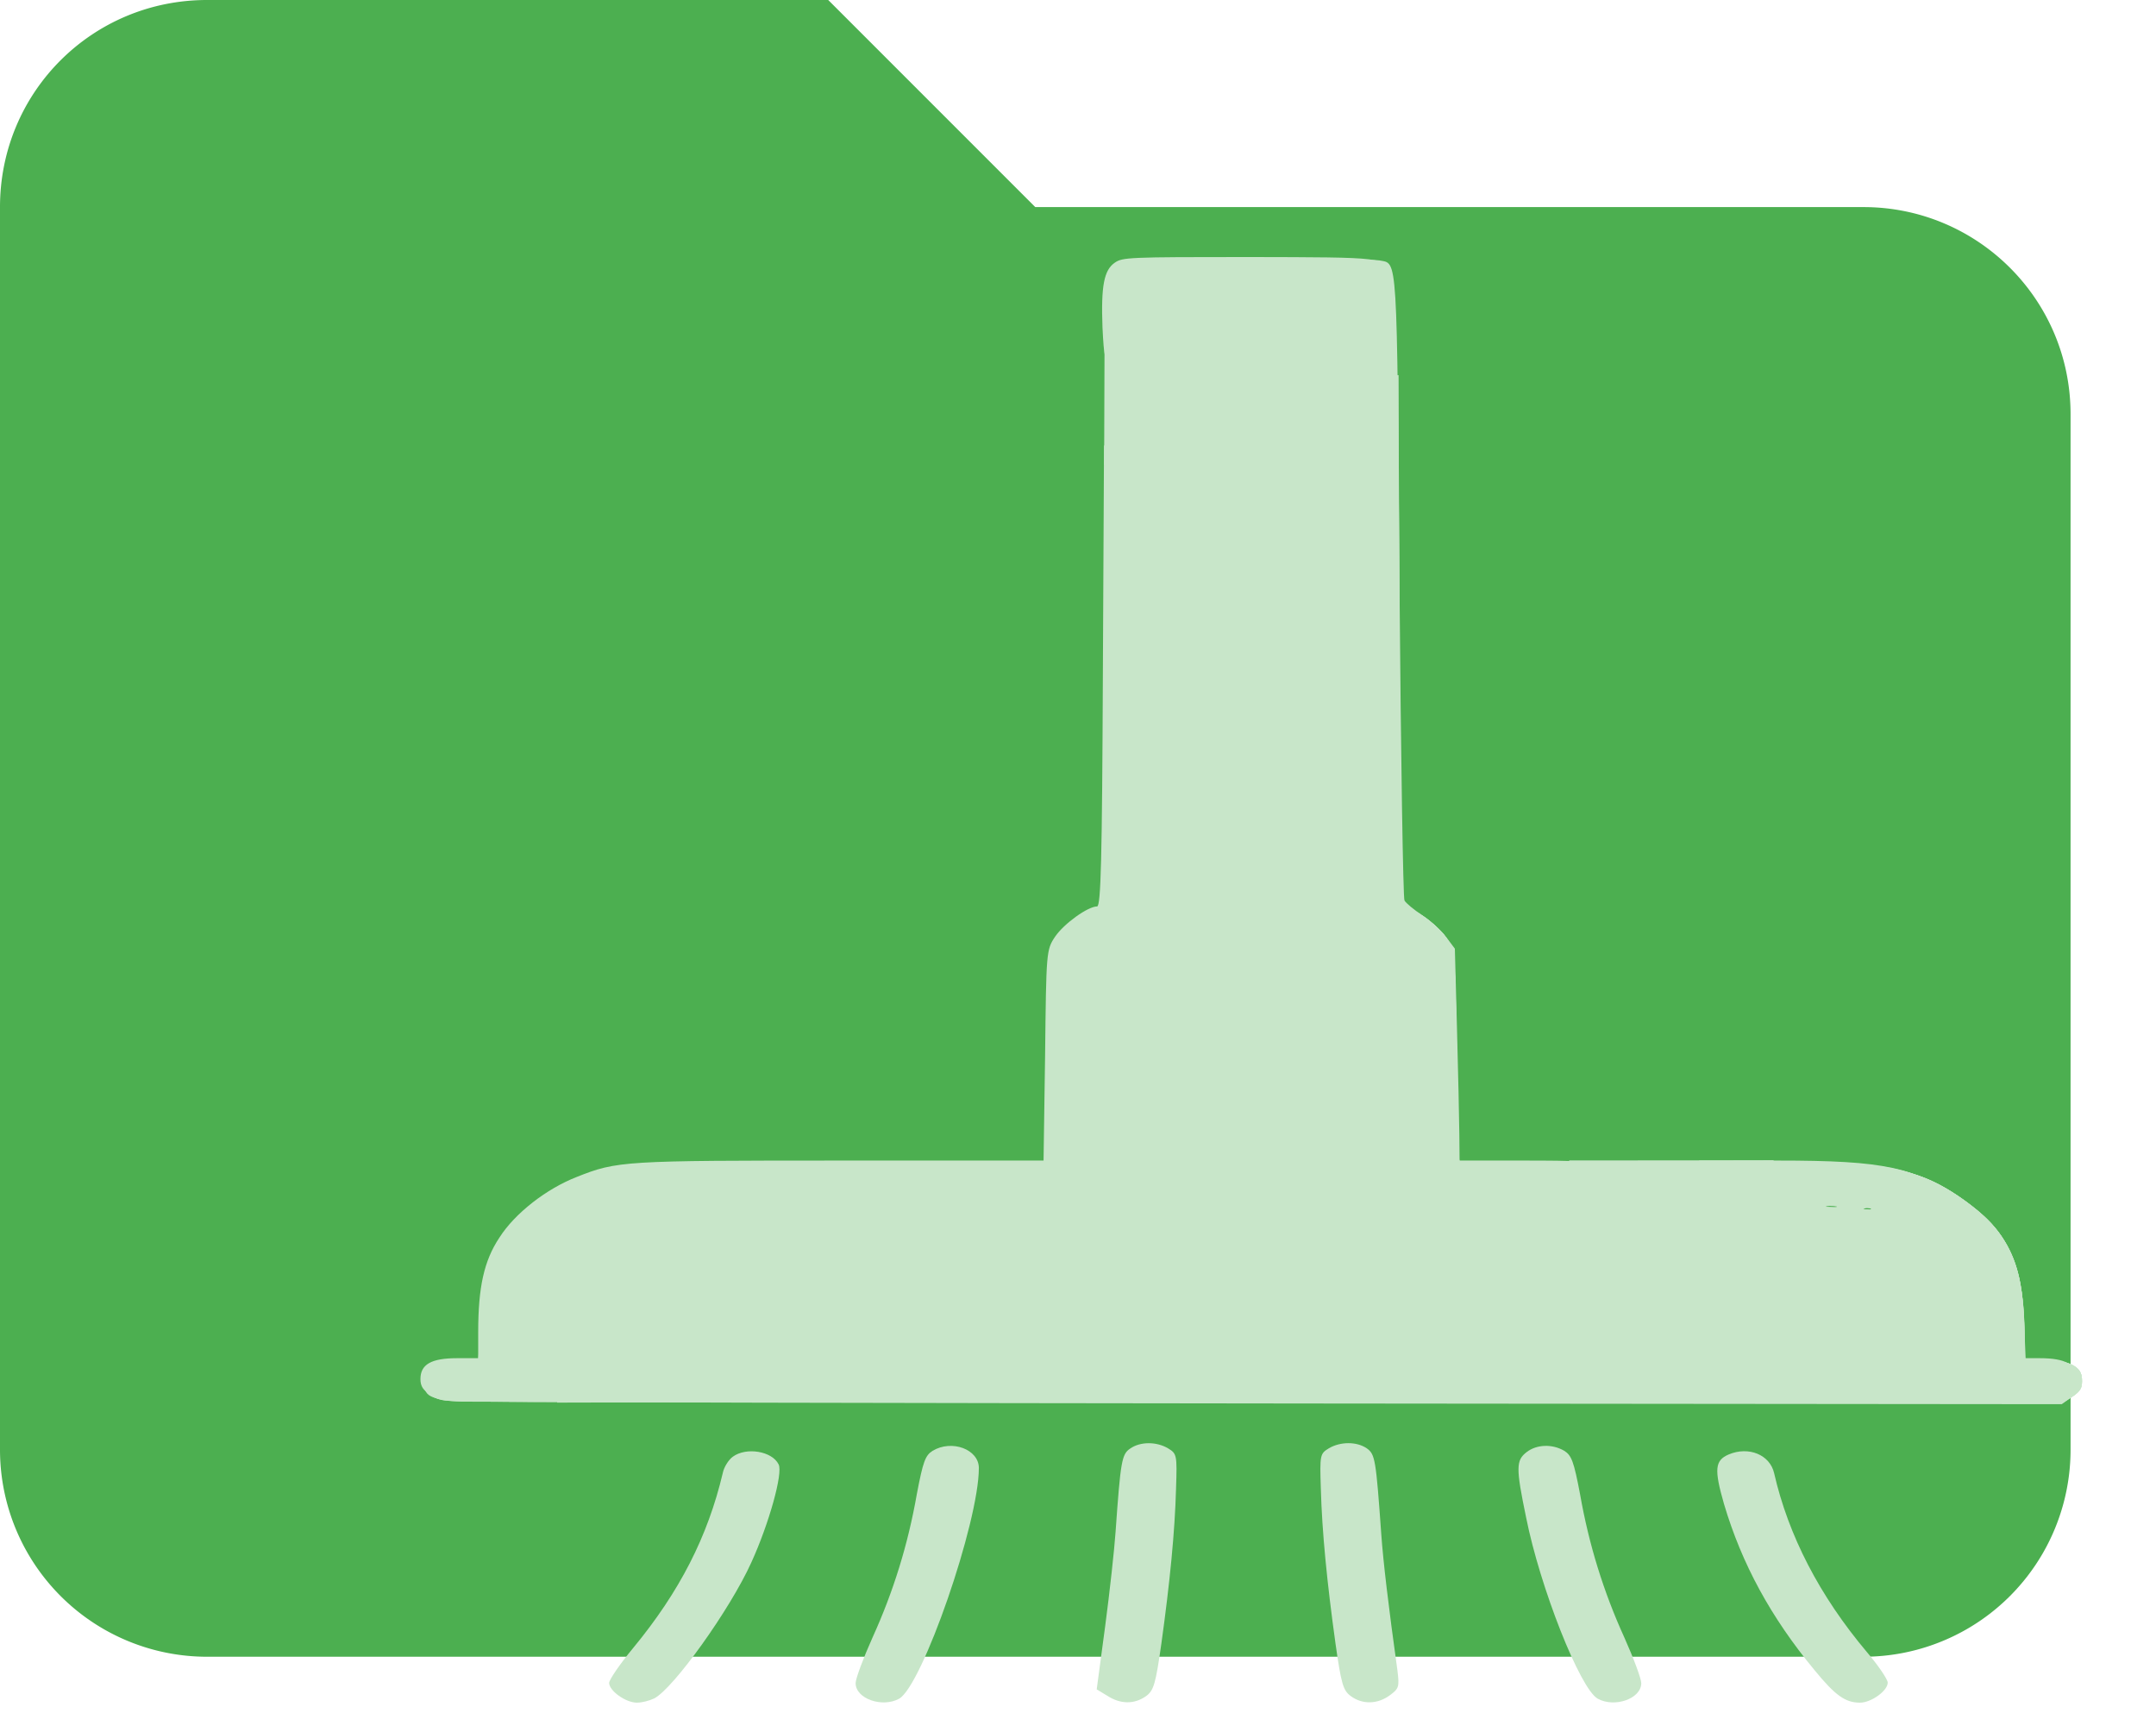 <?xml version="1.0" encoding="UTF-8" standalone="no"?>
<!-- Created with Inkscape (http://www.inkscape.org/) -->

<svg
   width="203.824mm"
   height="163.704mm"
   viewBox="0 0 203.824 163.704"
   version="1.1"
   id="svg1"
   xml:space="preserve"
   sodipodi:docname="folder-intake.svg"
   xmlns:inkscape="http://www.inkscape.org/namespaces/inkscape"
   xmlns:sodipodi="http://sodipodi.sourceforge.net/DTD/sodipodi-0.dtd"
   xmlns="http://www.w3.org/2000/svg"
   xmlns:svg="http://www.w3.org/2000/svg"><sodipodi:namedview
     id="namedview1"
     pagecolor="#505050"
     bordercolor="#eeeeee"
     borderopacity="1"
     inkscape:showpageshadow="0"
     inkscape:pageopacity="0"
     inkscape:pagecheckerboard="0"
     inkscape:deskcolor="#505050"
     inkscape:document-units="mm"><inkscape:page
       x="0"
       y="0"
       width="203.824"
       height="163.704"
       id="page2"
       margin="0"
       bleed="0" /></sodipodi:namedview><defs
     id="defs1" /><g
     id="layer1"
     style="display:inline;fill:#4caf50;fill-opacity:1"
     transform="translate(-7.166,-70.132)"><path
       d="M 175.579,228.173 H 26.399 c -10.94,0 -19.891,-8.951 -19.891,-19.891 V 88.938 c 0,-10.94 8.951,-19.89 19.891,-19.89 h 59.672 l 19.891,19.89 h 69.617 c 10.94,0 19.891,8.951 19.891,19.891 v 0 H 26.399 v 99.453 L 47.285,128.72 H 217.35 l -22.874,84.535 c -1.988,8.951 -9.945,14.918 -18.896,14.918 z"
       id="path1-1"
       style="display:none;fill:#4caf50;fill-opacity:1;stroke-width:9.945" /><path
       d="M 85.465,70.132 H 26.741 c -10.864,0 -19.575,8.711 -19.575,19.575 V 207.155 a 19.575,19.575 0 0 0 19.575,19.575 H 183.338 a 19.575,19.575 0 0 0 19.575,-19.575 v -97.873 c 0,-10.864 -8.809,-19.575 -19.575,-19.575 H 105.039 Z"
       id="path1"
       style="display:inline;fill:#4caf50;fill-opacity:1;stroke-width:9.787" /></g><style
     type="text/css"
     id="style1">
	.st0{fill:#08743B;stroke:#CF2027;stroke-miterlimit:10;}
</style><style
     type="text/css"
     id="style1-6">
	.st0{fill:#08743B;stroke:#CF2027;stroke-miterlimit:10;}
</style><g
     inkscape:groupmode="layer"
     id="layer2"
     inkscape:label="icon"
     style="fill:#c8e6c9;fill-opacity:1"
     transform="matrix(1.517,0,0,1.112,-102.374,-14.23)"><g
       transform="matrix(0.024,0,0,-0.024,83.846,157.525)"
       fill="#000000"
       stroke="none"
       id="g8"
       style="fill:#c8e6c9;fill-opacity:1"><path
         d="m 2213,5100 c -28,-26 -36,-82 -32,-229 4,-108 6,-123 26,-142 29,-29 77,-29 106,-1 19,20 22,35 25,132 l 4,110 h 219 219 V 3905 2840 h -220 -219 l -3,806 -3,806 -24,19 c -30,24 -72,24 -102,0 l -24,-19 -3,-816 c -2,-643 -5,-816 -15,-816 -24,0 -86,-61 -109,-107 -23,-47 -23,-53 -26,-420 l -4,-373 h -522 c -568,0 -585,-1 -690,-58 -79,-42 -161,-129 -201,-215 -40,-82 -55,-176 -55,-334 v -93 h -55 c -67,0 -95,-22 -95,-74 0,-25 7,-40 26,-55 26,-21 35,-21 630,-21 427,0 610,3 628,11 51,23 55,103 7,128 -13,7 -181,11 -500,11 H 720 v 145 c 0,122 3,153 21,200 25,67 94,141 164,175 l 50,25 1241,5 c 1203,5 1243,6 1263,24 27,25 28,79 1,106 -18,18 -33,20 -194,20 h -174 l -4,373 c -3,367 -3,373 -26,420 -24,47 -85,107 -109,107 -10,0 -13,217 -13,1103 0,676 -4,1115 -10,1136 -17,61 -13,60 -371,61 -310,0 -326,-1 -346,-20 z m 697,-2430 c 19,-19 20,-33 20,-385 v -365 h -69 -68 l -6,116 c -4,96 -10,125 -29,163 -83,161 -313,161 -396,0 -19,-38 -25,-67 -29,-163 l -6,-116 h -68 -69 v 365 c 0,352 1,366 20,385 19,19 33,20 350,20 317,0 331,-1 350,-20 z m -300,-520 c 17,-17 20,-33 20,-125 v -105 h -70 -70 v 105 c 0,118 13,145 70,145 17,0 39,-9 50,-20 z"
         id="path1-0"
         style="fill:#c8e6c9;fill-opacity:1" /><path
         d="m 3711,1894 c -26,-33 -27,-65 -2,-95 19,-24 23,-24 238,-29 206,-5 221,-6 268,-30 70,-34 139,-108 164,-175 18,-47 21,-78 21,-200 V 1220 H 3190 c -1197,0 -1210,0 -1230,-20 -30,-30 -27,-83 6,-109 l 27,-21 h 1332 1332 l 27,21 c 19,15 26,30 26,55 0,52 -28,74 -95,74 h -55 v 93 c 0,236 -39,358 -147,465 -121,119 -199,142 -479,142 h -203 z"
         id="path2"
         style="fill:#c8e6c9;fill-opacity:1" /><path
         d="m 2253,900 c -22,-20 -25,-44 -38,-295 -3,-60 -15,-211 -27,-334 l -22,-224 28,-23 c 34,-30 70,-30 100,-1 20,20 25,42 40,187 22,216 35,396 38,548 3,120 2,124 -21,143 -30,24 -72,24 -98,-1 z"
         id="path3"
         style="fill:#c8e6c9;fill-opacity:1" /><path
         d="m 2769,901 c -23,-19 -24,-23 -21,-143 3,-152 16,-332 38,-548 15,-145 20,-167 40,-187 30,-30 69,-29 101,3 24,24 25,30 20,87 -24,235 -37,387 -42,482 -14,268 -16,285 -38,306 -26,24 -68,24 -98,0 z"
         id="path4"
         style="fill:#c8e6c9;fill-opacity:1" /><path
         d="m 1740,892 c -19,-16 -25,-38 -41,-153 -23,-179 -61,-346 -115,-508 -24,-73 -44,-146 -44,-162 0,-55 69,-88 113,-55 60,46 207,624 207,817 0,66 -70,102 -120,61 z"
         id="path5"
         style="fill:#c8e6c9;fill-opacity:1" /><path
         d="m 3282,887 c -27,-29 -28,-54 -1,-231 36,-247 140,-607 186,-642 44,-33 113,0 113,55 0,16 -20,89 -44,162 -54,162 -92,329 -115,508 -16,115 -22,137 -41,153 -31,25 -72,23 -98,-5 z"
         id="path6"
         style="fill:#c8e6c9;fill-opacity:1" /><path
         d="m 1221,871 c -11,-11 -23,-37 -26,-58 C 1156,588 1083,393 962,193 928,137 900,81 900,70 900,42 943,0 972,0 c 13,0 33,7 45,15 50,35 197,315 252,481 46,137 83,318 71,348 -17,47 -84,62 -119,27 z"
         id="path7"
         style="fill:#c8e6c9;fill-opacity:1" /><path
         d="m 3807,879 c -36,-21 -38,-53 -12,-176 46,-211 121,-400 235,-588 54,-90 80,-115 118,-115 29,0 72,42 72,71 0,11 -24,60 -54,108 -123,199 -204,413 -241,634 -11,65 -66,96 -118,66 z"
         id="path8"
         style="fill:#c8e6c9;fill-opacity:1" /></g><path
       style="fill:#c8e6c9;fill-opacity:1;stroke-width:1.533"
       d="m 517.873,386.797 0.413,-34.118 31.631,-0.414 31.631,-0.414 0.933,3.481 c 0.513,1.914 0.942,17.454 0.954,34.532 l 0.021,31.051 h -5.932 -5.932 L 570.858,409.506 c -0.817,-12.726 -3.255,-17.749 -10.871,-22.393 -9.524,-5.807 -22.756,-2.215 -27.805,7.549 -1.294,2.502 -2.807,9.433 -3.361,15.402 l -1.009,10.852 h -5.176 -5.176 z"
       id="path9"
       transform="scale(0.265)" /><path
       style="fill:#c8e6c9;fill-opacity:1;stroke-width:0.265"
       d="m 139.868,51.145 0.025,-8.951 -3.575,0.025 -0.025,10.092 z"
       id="path10" /><path
       style="fill:#c8e6c9;fill-opacity:1;stroke-width:0.265"
       d="m 165.279,111.435 c 12.802,0 12.784,-0.018 12.784,-0.018 l -4.518,3.299 -8.947,0.036 z"
       id="path11" /><path
       style="fill:#c8e6c9;fill-opacity:1;stroke-width:0.265"
       d="m 123.779,128.432 8.495,-0.051 -0.52,3.398 -9.737,-0.076 z"
       id="path12" /><path
       style="fill:#c8e6c9;fill-opacity:1;stroke-width:1.084"
       d="m 529.505,250.737 c -0.235,-47.857 -0.244,-91.282 -0.021,-96.5 l 0.405,-9.487 h 19.406 19.406 v 96.5 96.5 h -19.384 -19.384 z"
       id="path13"
       transform="scale(0.265)" /><path
       style="fill:#c8e6c9;fill-opacity:1;stroke-width:1.084"
       d="m 421.897,484.482 -40.002,-0.383 0.566,-13.966 c 0.515,-12.692 0.845,-14.478 3.624,-19.583 1.682,-3.09 4.79,-6.978 6.908,-8.642 8.548,-6.714 -1.384,-6.219 138.842,-6.922 70.667,-0.354 136.567,-0.277 146.445,0.172 16.782,0.763 18.285,1.008 22.938,3.735 6.517,3.819 11.725,10.53 13.508,17.406 0.789,3.042 1.435,10.547 1.435,16.679 v 11.149 h -93.07 c -51.189,0 -108.397,0.166 -127.131,0.369 -18.733,0.203 -52.061,0.197 -74.062,-0.013 z"
       id="path14"
       transform="scale(0.265)" /><path
       style="fill:#c8e6c9;fill-opacity:1;stroke-width:0.542"
       d="m 542.951,414.326 c 0.006,-12.536 1.189,-15.586 6.046,-15.586 2.115,0 2.942,0.299 4.378,1.581 l 1.77,1.581 0.18,9.533 0.18,9.533 h -6.279 -6.279 z"
       id="path15"
       transform="scale(0.265)" /><path
       style="fill:#c8e6c9;fill-opacity:1;stroke-width:0.008"
       d="m 532.448,157.524 v -0.233 h 8.992 8.992 v 0.233 0.233 h -8.992 -8.992 z"
       id="path16"
       transform="matrix(0.265,0,0,0.265,0.574,-3.443)" /><path
       style="fill:#c8e6c9;fill-opacity:1;stroke-width:0.034"
       d="m 527.208,349.516 c -4.4e-4,-0.601 -0.023,-6.551 -0.05,-13.223 -0.027,-6.672 -0.05,-12.858 -0.05,-13.748 l -7.9e-4,-1.618 h 0.254 0.254 l 5.7e-4,1.11 c 3.1e-4,0.61 0.03,6.942 0.067,14.07 0.037,7.128 0.067,13.307 0.067,13.731 l 5.6e-4,0.771 h -0.271 -0.271 z"
       id="path17"
       transform="matrix(0.265,0,0,0.265,0.574,-3.443)" /><path
       style="fill:#c8e6c9;fill-opacity:1;stroke-width:0.034"
       d="m 527.095,318.14 c -0.012,-1.533 -0.029,-5.692 -0.038,-9.242 -0.009,-3.55 -0.026,-7.595 -0.038,-8.988 l -0.021,-2.533 h 0.237 0.237 l 0.02,0.72 c 0.011,0.396 0.035,4.799 0.055,9.784 0.019,4.985 0.044,9.96 0.056,11.054 l 0.021,1.991 h -0.254 -0.254 z"
       id="path18"
       transform="matrix(0.265,0,0,0.265,0.574,-3.443)" /><path
       style="fill:#c8e6c9;fill-opacity:1;stroke-width:0.012"
       d="m 527.492,298.128 c 0,-0.096 -0.004,-0.304 -0.008,-0.463 l -0.008,-0.289 h -0.23 -0.23 l -0.007,-0.632 c -0.004,-0.348 -0.01,-1.794 -0.013,-3.214 -0.003,-1.42 -0.009,-2.871 -0.013,-3.225 l -0.007,-0.644 h 0.24 0.24 l 0.007,0.267 c 0.009,0.348 0.045,8.362 0.037,8.369 -0.003,0.003 -0.006,-0.072 -0.006,-0.168 z"
       id="path19"
       transform="matrix(0.265,0,0,0.265,0.574,-3.443)" /><path
       style="fill:#c8e6c9;fill-opacity:1;stroke-width:0.034"
       d="m 526.971,287.187 c -4.4e-4,-1.356 -0.023,-7.931 -0.05,-14.612 -0.027,-6.681 -0.05,-12.387 -0.05,-12.681 l -8.1e-4,-0.534 h 0.22 0.22 l 5.6e-4,0.771 c 3e-4,0.424 0.031,6.618 0.067,13.765 0.037,7.147 0.067,13.616 0.067,14.375 l 5.3e-4,1.381 h -0.237 -0.237 z"
       id="path20"
       transform="matrix(0.265,0,0,0.265,0.574,-3.443)" /><path
       style="fill:#c8e6c9;fill-opacity:1;stroke-width:0.068"
       d="m 526.892,259.297 c -0.015,-0.049 -0.07,-12.432 -0.122,-27.518 -0.072,-21.14 -0.112,-27.447 -0.175,-27.51 -0.063,-0.062 -0.081,-2.472 -0.081,-10.436 v -10.355 l 0.322,-1e-5 0.322,-1e-5 -0.023,6.624 c -0.012,3.643 0.018,20.256 0.068,36.916 0.05,16.66 0.09,30.749 0.09,31.308 v 1.016 l -0.187,0.021 c -0.111,0.013 -0.198,-0.015 -0.215,-0.068 z"
       id="path21"
       transform="matrix(0.265,0,0,0.265,0.574,-3.443)" /><path
       style="fill:#c8e6c9;fill-opacity:1;stroke-width:0.034"
       d="m 526.55,178.947 c 0.018,-4.036 0.027,-4.601 0.086,-5.328 0.147,-1.835 0.16,-2.145 0.54,-12.91 0.057,-1.603 0.111,-3.025 0.122,-3.16 l 0.019,-0.246 h 2.555 2.555 v 0.22 0.22 h -2.352 -2.352 l -0.021,0.313 c -0.05,0.756 -0.397,9.249 -0.427,10.445 -0.043,1.753 -0.101,8.723 -0.101,12.19 l -2.1e-4,2.77 h -0.323 -0.323 z"
       id="path22"
       transform="matrix(0.265,0,0,0.265,0.574,-3.443)" /><path
       style="fill:#c8e6c9;fill-opacity:1;stroke-width:0.034"
       d="m 566.548,339.241 v -11.368 h 0.254 0.254 v 11.368 11.368 h -0.254 -0.254 z"
       id="path23"
       transform="matrix(0.265,0,0,0.265,0.574,-3.443)" /><path
       style="fill:#c8e6c9;fill-opacity:1;stroke-width:0.177"
       d="m 383.517,504.432 v -6.753 l 36.549,0.089 c 27.343,0.067 37.662,0.149 40.968,0.327 5.527,0.298 34.239,0.267 40.835,-0.043 3.238,-0.153 32.188,-0.228 108.336,-0.283 l 103.916,-0.074 -0.084,-11.878 c -0.052,-7.305 -0.161,-12.457 -0.284,-13.381 -0.835,-6.289 -3.597,-11.429 -8.883,-16.529 -3.205,-3.092 -7.068,-5.577 -10.413,-6.698 -2.644,-0.886 -6.681,-1.165 -22.087,-1.524 -10.004,-0.233 -15.627,-0.48 -17.219,-0.754 -1.715,-0.296 -30.308,-0.292 -40.499,0.005 -10.557,0.308 -42.317,0.526 -121.534,0.832 -37.384,0.145 -73.354,0.295 -79.933,0.334 l -11.962,0.071 -2.975,1.537 c -1.637,0.845 -3.731,2.042 -4.655,2.66 -3.349,2.24 -6.583,5.468 -8.937,8.919 l -1.139,1.67 v -10.022 -10.022 l 1.282,-0.943 c 2.491,-1.833 6.484,-4.004 9.502,-5.165 3.011,-1.159 7.152,-1.827 13.7,-2.211 4.729,-0.277 32.485,-0.502 63.4,-0.513 l 27.337,-0.01 0.105,-2.873 c 0.058,-1.58 0.189,-12.856 0.291,-25.058 0.269,-32.016 0.445,-37.845 1.236,-40.94 1.112,-4.348 6.282,-10.701 10.127,-12.445 1.002,-0.454 1.153,-0.588 1.248,-1.099 0.419,-2.263 0.721,-14.674 0.922,-37.838 l 0.116,-13.391 h 26.849 26.849 v 13.783 c 0,12.179 0.031,13.771 0.265,13.681 0.233,-0.089 0.265,-1.785 0.265,-13.783 v -13.681 h 7.221 7.221 l 0.116,2.149 c 0.064,1.182 0.117,7.367 0.118,13.744 0.005,17.985 0.367,33.876 0.812,35.652 0.076,0.304 0.295,0.474 0.778,0.604 2.45,0.66 7.372,5.771 9.369,9.731 0.847,1.678 1.353,3.369 1.586,5.295 0.333,2.754 0.528,10.708 0.705,28.815 0.096,9.869 0.228,22.368 0.293,27.777 l 0.118,9.834 20.701,0.113 c 11.385,0.062 30.565,0.093 42.621,0.069 15.91,-0.032 22.866,0.016 25.367,0.175 15.538,0.988 21.854,3.505 30.773,12.263 3.886,3.816 6.498,7.325 8.45,11.35 3.925,8.093 5.312,16.894 5.321,33.746 l 0.003,5.966 3.403,10e-4 c 5.048,0.002 6.882,0.413 8.471,1.9 1.222,1.143 1.618,2.269 1.632,4.64 0.009,1.578 -0.051,1.994 -0.402,2.776 -0.432,0.964 -1.502,2.084 -3.236,3.387 l -1.003,0.754 -130.254,-0.11 c -71.639,-0.06 -134.311,-0.114 -139.269,-0.118 -4.959,-0.005 -25.98,0.048 -46.713,0.117 l -37.698,0.125 z m 169.867,-78.356 c -0.009,-4.4 -0.083,-8.397 -0.165,-8.883 -0.085,-0.501 -0.107,2.924 -0.052,7.911 l 0.097,8.795 h -6.229 -6.229 l 0.094,-7.027 c 0.1,-7.467 0.226,-9.02 0.914,-11.27 0.534,-1.748 1.257,-2.761 2.354,-3.302 0.719,-0.354 1.101,-0.411 2.778,-0.411 2.272,0 2.589,0.117 4.41,1.629 1.247,1.035 1.348,0.814 0.156,-0.338 -1.08,-1.043 -2.527,-1.612 -4.318,-1.7 -3.121,-0.152 -4.865,0.95 -5.674,3.586 -0.582,1.896 -0.697,3.512 -0.793,11.186 l -0.099,7.822 h 6.385 6.385 z m 21.727,7.867 -5.6,-0.049 -0.099,-0.926 c -0.054,-0.509 -0.262,-3.551 -0.461,-6.759 -0.611,-9.842 -1.266,-13.762 -2.926,-17.516 -1.645,-3.72 -5.527,-7.405 -10.064,-9.555 -5.466,-2.589 -12.245,-2.395 -17.832,0.512 -1.483,0.771 -3.899,2.474 -4.345,3.061 -0.142,0.187 -0.023,0.131 0.265,-0.125 2.18,-1.939 5.601,-3.572 9.073,-4.331 1.87,-0.409 5.799,-0.411 7.858,-0.004 6.183,1.223 11.246,5.082 14.069,10.722 1.873,3.741 2.186,5.774 2.759,17.944 0.156,3.306 0.322,6.269 0.37,6.585 l 0.086,0.575 6.223,-0.042 6.223,-0.042 z m -61.531,-40.659 c -0.025,-7.462 -0.046,-1.357 -0.046,13.568 0,14.924 0.021,21.03 0.046,13.568 0.025,-7.462 0.025,-19.673 0,-27.135 z m 1.766,37.572 c -0.035,-0.611 -0.063,-0.157 -0.064,1.01 -3.5e-4,1.167 0.028,1.667 0.063,1.112 0.035,-0.555 0.035,-1.51 6.3e-4,-2.121 z m 10.713,1.584 c 0.062,-0.802 0.104,-1.975 0.092,-2.607 -0.018,-0.996 -0.052,-0.866 -0.251,0.972 -0.282,2.6 -0.299,3.094 -0.106,3.094 0.083,0 0.202,-0.656 0.264,-1.458 z m 0.24,-5.127 c -0.042,-0.219 -0.077,-0.04 -0.077,0.398 0,0.438 0.035,0.617 0.077,0.398 0.042,-0.219 0.042,-0.577 0,-0.795 z m -10.778,-8.574 c -0.036,-0.462 -0.066,-0.084 -0.066,0.84 0,0.924 0.03,1.302 0.066,0.84 0.036,-0.462 0.036,-1.218 0,-1.679 z m -0.002,-3.09 c -0.039,-0.318 -0.072,-0.1 -0.073,0.483 -9.9e-4,0.583 0.031,0.843 0.071,0.578 0.04,-0.266 0.041,-0.743 0.002,-1.061 z m 0.18,-13.703 c -0.032,-0.851 -0.059,-0.155 -0.059,1.547 0,1.701 0.026,2.398 0.059,1.547 0.032,-0.851 0.032,-2.243 0,-3.094 z m 0.177,-14.593 c -0.033,-0.797 -0.059,-0.097 -0.059,1.555 2e-4,1.653 0.027,2.305 0.059,1.45 0.033,-0.856 0.032,-2.208 -3.7e-4,-3.005 z m 0.177,-14.575 c -0.032,-0.851 -0.059,-0.155 -0.059,1.547 0,1.701 0.026,2.398 0.059,1.547 0.032,-0.851 0.032,-2.243 0,-3.094 z m -2.303,0.179 c -0.041,-0.269 -0.075,-0.091 -0.076,0.395 -10e-4,0.486 0.032,0.706 0.074,0.489 0.042,-0.217 0.043,-0.615 0.002,-0.884 z m 0.167,-2.742 c -0.049,-0.122 -0.089,-0.022 -0.089,0.221 0,0.243 0.04,0.343 0.089,0.221 0.049,-0.122 0.049,-0.32 0,-0.442 z m 34.178,-4.906 c 29.606,-0.372 31.656,-0.447 24.042,-0.874 -4.202,-0.236 -45.608,-0.243 -50.071,-0.008 -3.293,0.173 -4.509,0.339 -5.525,0.755 -0.456,0.186 -0.058,0.231 2.828,0.319 3.501,0.107 6.619,0.086 28.726,-0.192 z"
       id="path24"
       transform="matrix(0.265,0,0,0.265,0.574,-3.443)" /><path
       style="fill:#c8e6c9;fill-opacity:1;stroke-width:0.125"
       d="m 396.188,443.465 v -7.362 l 1.219,-0.269 c 2.864,-0.632 6.288,-1.026 11.031,-1.269 5.709,-0.292 15.908,-0.382 52.264,-0.462 l 38.077,-0.083 0.081,-5.573 c 0.045,-3.065 0.138,-11.423 0.206,-18.573 0.356,-37.056 0.447,-40.546 1.137,-44 0.269,-1.347 0.957,-3.099 1.767,-4.5 2.017,-3.49 6.617,-8.087 8.81,-8.803 0.291,-0.095 0.611,-0.263 0.71,-0.372 0.379,-0.418 0.637,-4.278 0.781,-11.66 l 0.083,-4.227 h 34.714 34.714 l 0.078,0.391 c 0.043,0.215 0.078,1.326 0.078,2.469 3.2e-4,4.929 0.379,12.308 0.661,12.862 0.096,0.189 0.427,0.409 0.9,0.599 1.139,0.457 2.352,1.347 3.96,2.906 3.894,3.774 6.065,7.41 6.657,11.154 0.46,2.908 0.638,8.728 0.819,26.745 0.301,30.122 0.415,40.565 0.443,40.6 0.017,0.02 14.915,0.072 33.107,0.114 l 33.077,0.077 v 6.613 6.613 l -0.969,-0.069 c -0.533,-0.038 -1.616,-0.1 -2.406,-0.139 -0.791,-0.039 -2.141,-0.165 -3,-0.282 -1.398,-0.189 -3.242,-0.212 -17.5,-0.213 -10.161,-10e-4 -17.727,0.055 -20.875,0.155 -7.118,0.227 -20.342,0.383 -44.562,0.527 -20.645,0.123 -33.796,0.182 -126.735,0.568 l -44.235,0.184 -2.547,1.32 -2.547,1.32 z m 157.25,-14.309 c -3.1e-4,-5.931 -0.139,-11.733 -0.263,-11.031 -0.049,0.275 -0.039,3.622 0.021,7.438 0.06,3.816 0.111,7.261 0.114,7.656 l 0.004,0.719 h -6.248 -6.248 l -0.034,-4.719 -0.034,-4.719 -0.03,4.781 -0.03,4.781 h 6.375 6.375 z m 20.407,4.813 c -2.423,-0.019 -4.406,-0.063 -4.406,-0.099 0,-0.646 -0.934,-13.74 -1.07,-14.995 -1.034,-9.565 -3.395,-14.037 -9.555,-18.098 -5.434,-3.583 -11.601,-4.388 -17.812,-2.328 -2.116,0.702 -4.995,2.303 -6.38,3.549 -0.339,0.305 -0.23,0.25 0.346,-0.176 3.887,-2.87 8.903,-4.293 13.69,-3.884 2.014,0.172 3.098,0.392 4.919,0.996 5.083,1.687 9.163,5.275 11.596,10.198 1.167,2.362 1.722,4.521 2.075,8.076 0.148,1.491 0.941,15.484 0.941,16.609 0,0.238 0.115,0.243 5.031,0.214 l 5.031,-0.03 z m -47.781,-2.166 c 0.137,-2.234 0.146,-2.553 0.068,-2.475 -0.066,0.066 -0.442,3.702 -0.442,4.277 0,0.261 0.041,0.342 0.128,0.254 0.07,-0.07 0.181,-0.996 0.247,-2.056 z m 0.211,-4.139 c -0.04,-0.1 -0.07,-0.07 -0.075,0.075 -0.005,0.132 0.024,0.206 0.066,0.164 0.042,-0.042 0.046,-0.149 0.01,-0.24 z m 14.794,-7.789 c 0.264,-3.412 0.891,-5.517 2.007,-6.738 0.89,-0.974 1.558,-1.228 3.412,-1.299 2.367,-0.091 3.089,0.149 4.826,1.6 0.5,0.417 0.94,0.727 0.978,0.689 0.038,-0.038 -0.236,-0.381 -0.61,-0.761 -1.282,-1.303 -3.314,-2.016 -5.368,-1.884 -3.002,0.193 -4.383,1.485 -5.047,4.718 -0.265,1.293 -0.455,3.662 -0.429,5.363 0.012,0.791 0.038,1.128 0.058,0.75 0.02,-0.378 0.097,-1.475 0.172,-2.438 z m -25.541,-3.967 c -0.03,-0.155 -0.056,-0.058 -0.057,0.217 -10e-4,0.275 0.023,0.402 0.054,0.283 0.031,-0.12 0.032,-0.345 0.003,-0.5 z m -1.873,-9.499 c -0.028,-0.225 -0.051,-0.071 -0.052,0.342 -7e-4,0.412 0.022,0.596 0.051,0.408 0.029,-0.188 0.029,-0.525 10e-4,-0.75 z m 2.376,-32.937 c -0.027,-0.259 -0.05,-0.078 -0.05,0.403 -5.6e-4,0.481 0.022,0.693 0.049,0.472 0.028,-0.222 0.028,-0.616 10e-4,-0.875 z m -2.253,-0.314 c -0.03,-0.155 -0.056,-0.058 -0.057,0.217 -10e-4,0.275 0.023,0.402 0.054,0.283 0.031,-0.12 0.032,-0.345 0.003,-0.5 z m 0.122,-2.744 c -0.04,-0.1 -0.07,-0.07 -0.075,0.075 -0.005,0.132 0.024,0.206 0.066,0.164 0.042,-0.042 0.046,-0.149 0.01,-0.24 z m 32.415,-5.1 c 4.709,-0.066 12.894,-0.178 18.188,-0.248 5.294,-0.07 10.019,-0.166 10.5,-0.213 l 0.875,-0.085 -0.625,-0.097 c -1.888,-0.294 -8.056,-0.375 -28.312,-0.373 -20.657,0.002 -25.801,0.075 -28.215,0.397 -1.252,0.167 -2.352,0.477 -2.207,0.621 0.061,0.061 0.589,0.135 1.173,0.164 1.512,0.075 18.517,-0.023 28.624,-0.165 z"
       id="path26"
       transform="matrix(0.265,0,0,0.265,0.574,-3.443)" /><path
       style="fill:#c8e6c9;fill-opacity:1;stroke-width:0.125"
       d="m 396.188,443.441 c 0,-4.058 0.043,-7.378 0.095,-7.378 0.052,0 0.713,-0.138 1.469,-0.306 2.528,-0.563 5.856,-0.947 10.312,-1.189 5.051,-0.274 16.521,-0.385 52.806,-0.508 20.827,-0.071 37.879,-0.142 37.892,-0.157 0.028,-0.032 0.246,-19.463 0.429,-38.215 0.182,-18.655 0.362,-25.403 0.758,-28.438 0.496,-3.799 2.335,-7.192 5.909,-10.902 1.69,-1.755 3.151,-2.913 4.537,-3.599 0.629,-0.311 1.178,-0.654 1.22,-0.763 0.253,-0.66 0.523,-5.465 0.653,-11.642 l 0.085,-4.031 h 34.717 c 31.542,0 34.724,0.018 34.793,0.198 0.042,0.109 0.076,1.135 0.077,2.281 0.003,4.785 0.397,12.581 0.665,13.144 0.096,0.201 0.503,0.487 1.158,0.812 1.309,0.65 2.191,1.318 3.785,2.867 3.807,3.698 5.945,7.292 6.576,11.056 0.52,3.102 0.627,7.585 0.939,39.329 0.143,14.575 0.289,26.842 0.325,27.261 l 0.066,0.761 17.711,0.083 c 9.741,0.046 24.616,0.083 33.055,0.083 l 15.344,5e-5 v 6.625 6.625 l -0.281,-0.001 c -0.956,-0.004 -4.678,-0.28 -6.156,-0.456 -1.551,-0.185 -3.538,-0.208 -17.5,-0.204 -8.662,0.003 -17.859,0.068 -20.438,0.145 -11.337,0.339 -34.84,0.52 -107.375,0.827 -23.891,0.101 -58.062,0.247 -75.938,0.323 l -32.5,0.138 -2.594,1.304 -2.594,1.304 z m 144.593,-12.722 c -0.023,-0.602 -0.042,-0.109 -0.042,1.094 0,1.203 0.019,1.695 0.042,1.094 0.023,-0.602 0.023,-1.586 0,-2.188 z m 12.55,-8.531 -0.104,-3.938 -0.02,3.886 c -0.011,2.137 0.022,5.681 0.074,7.875 L 553.375,434 l 0.03,-3.938 c 0.017,-2.166 -0.017,-5.709 -0.074,-7.875 z m 15.981,10.844 c -4.1e-4,-1.144 -0.687,-11.263 -0.939,-13.844 -0.599,-6.129 -1.845,-10.249 -4.01,-13.256 -1.784,-2.478 -4.713,-4.885 -7.863,-6.462 -2.072,-1.037 -2.893,-1.284 -4.226,-1.272 l -1.149,0.011 0.875,0.227 c 3.102,0.804 5.902,2.256 8.299,4.303 2.154,1.839 4.104,4.51 5.291,7.247 1.007,2.322 1.463,4.559 1.783,8.743 0.18,2.349 0.814,13.88 0.814,14.797 0,0.404 0.01,0.411 0.562,0.411 h 0.562 z m -43.315,-1.103 0.054,-1.678 -0.174,1.438 c -0.218,1.807 -0.231,2.216 -0.062,2.047 0.07,-0.07 0.152,-0.883 0.182,-1.806 z m 0.151,-2.334 c -0.031,-0.12 -0.057,-0.022 -0.057,0.219 0,0.241 0.026,0.339 0.057,0.219 0.032,-0.12 0.032,-0.317 0,-0.438 z m 15.159,-12.016 c 0.214,-1.261 0.598,-2.585 0.955,-3.289 0.451,-0.89 1.319,-1.772 2.086,-2.119 0.595,-0.269 0.821,-0.295 2.589,-0.295 1.855,0 1.967,0.015 2.625,0.339 0.378,0.186 1.104,0.679 1.613,1.095 0.997,0.815 1.324,0.905 0.628,0.173 -1.372,-1.444 -3.84,-2.236 -6.019,-1.933 -3.516,0.489 -4.679,2.584 -4.899,8.825 l -0.062,1.75 0.172,-1.86 c 0.095,-1.023 0.235,-2.232 0.312,-2.688 z m -4.192,-17.253 c -0.054,-0.055 -1.803,1.08 -1.803,1.171 0,0.031 0.417,-0.209 0.926,-0.532 0.509,-0.323 0.904,-0.611 0.876,-0.638 z m 12.788,-2.337 c -0.042,-0.042 -0.149,-0.046 -0.24,-0.01 -0.1,0.04 -0.07,0.07 0.075,0.075 0.132,0.005 0.206,-0.024 0.164,-0.066 z m -4.125,-0.125 c -0.042,-0.042 -0.149,-0.046 -0.24,-0.01 -0.1,0.04 -0.07,0.07 0.075,0.075 0.132,0.005 0.206,-0.024 0.164,-0.066 z m 2.817,-0.006 c -0.085,-0.034 -0.253,-0.036 -0.375,-0.005 -0.122,0.032 -0.052,0.06 0.154,0.062 0.206,0.003 0.306,-0.023 0.221,-0.058 z m -0.568,-0.509 c -0.259,-0.027 -0.653,-0.027 -0.875,10e-4 -0.222,0.028 -0.01,0.05 0.472,0.049 0.481,-5.5e-4 0.663,-0.023 0.403,-0.05 z M 544.625,365.308 c 21.84,-0.273 28.322,-0.372 29.688,-0.455 1.359,-0.082 1.4,-0.092 0.75,-0.185 -1.768,-0.252 -9.758,-0.352 -28.125,-0.352 -23.525,9.9e-4 -27.635,0.097 -29.735,0.695 -1.648,0.469 -0.337,0.529 10.235,0.463 4.159,-0.026 11.894,-0.101 17.188,-0.167 z"
       id="path27"
       transform="matrix(0.265,0,0,0.265,0.574,-3.443)" /><path
       style="fill:#c8e6c9;fill-opacity:1;stroke-width:0.125"
       d="m 396.188,443.458 v -7.375 l 0.844,-0.187 c 3.747,-0.832 7.403,-1.216 13.906,-1.461 4.72,-0.177 29.341,-0.363 48.875,-0.368 8.903,-0.002 21.29,-0.042 27.527,-0.087 l 11.339,-0.083 0.063,-0.511 c 0.035,-0.281 0.122,-6.417 0.193,-13.636 0.323,-32.58 0.387,-37.938 0.505,-42.812 0.228,-9.398 0.479,-11.355 1.826,-14.241 1.042,-2.231 3.028,-4.877 5.312,-7.075 1.504,-1.447 2.477,-2.187 3.799,-2.891 0.585,-0.311 1.115,-0.662 1.178,-0.779 0.281,-0.526 0.552,-5.075 0.708,-11.921 l 0.085,-3.719 34.763,0.032 34.763,0.032 0.027,1.438 c 0.064,3.386 0.302,9.953 0.421,11.625 0.19,2.674 0.167,2.62 1.396,3.257 1.5,0.776 2.58,1.637 4.41,3.514 2.019,2.071 3.441,3.954 4.41,5.84 0.886,1.726 1.301,2.92 1.569,4.521 0.584,3.485 0.681,7.94 1.078,49.994 0.071,7.528 0.162,14.536 0.202,15.573 l 0.072,1.886 19.957,0.083 c 10.976,0.046 25.849,0.083 33.05,0.083 l 13.094,4e-5 v 6.625 6.625 l -0.594,-10e-4 c -0.867,-0.002 -3.949,-0.228 -5.996,-0.44 -1.465,-0.152 -4.53,-0.184 -17.438,-0.182 -8.613,8.3e-4 -17.629,0.056 -20.035,0.122 -14.33,0.396 -37.891,0.549 -166.188,1.077 l -49.938,0.206 -2.5,1.264 c -1.375,0.695 -2.542,1.283 -2.594,1.307 -0.052,0.024 -0.094,-3.276 -0.094,-7.332 z M 525.978,432.062 c 0.043,-0.895 0.031,-1.201 -0.03,-0.812 -0.175,1.109 -0.269,2.636 -0.151,2.438 0.062,-0.103 0.143,-0.834 0.18,-1.625 z m 27.381,-6.276 c -0.06,-3.458 -0.127,-5.527 -0.15,-4.599 -0.05,2.093 0.109,11.035 0.196,10.949 0.035,-0.035 0.014,-2.892 -0.046,-6.35 z m 15.911,5.994 c -0.035,-0.086 -0.063,-0.016 -0.063,0.156 0,0.172 0.028,0.242 0.063,0.156 0.035,-0.086 0.035,-0.227 0,-0.312 z m -1.125,-0.5 c -0.035,-0.086 -0.063,-0.016 -0.063,0.156 0,0.172 0.028,0.242 0.063,0.156 0.035,-0.086 0.035,-0.227 0,-0.312 z m -0.122,-2.367 c -0.04,-0.1 -0.07,-0.07 -0.075,0.075 -0.005,0.132 0.024,0.206 0.066,0.164 0.042,-0.042 0.046,-0.149 0.01,-0.24 z m -0.125,-2.375 c -0.04,-0.1 -0.07,-0.07 -0.075,0.075 -0.005,0.132 0.024,0.206 0.066,0.164 0.042,-0.042 0.046,-0.149 0.01,-0.24 z m -0.125,-2.25 c -0.04,-0.1 -0.07,-0.07 -0.075,0.075 -0.005,0.132 0.024,0.206 0.066,0.164 0.042,-0.042 0.046,-0.149 0.01,-0.24 z m 1,0 c -0.04,-0.1 -0.07,-0.07 -0.075,0.075 -0.005,0.132 0.024,0.206 0.066,0.164 0.042,-0.042 0.046,-0.149 0.01,-0.24 z m -0.125,-1.75 c -0.04,-0.1 -0.07,-0.07 -0.075,0.075 -0.005,0.132 0.024,0.206 0.066,0.164 0.042,-0.042 0.046,-0.149 0.01,-0.24 z m -1,-0.625 c -0.04,-0.1 -0.07,-0.07 -0.075,0.075 -0.005,0.132 0.024,0.206 0.066,0.164 0.042,-0.042 0.046,-0.149 0.01,-0.24 z m -26.753,-1.133 c -0.035,-0.086 -0.063,-0.016 -0.063,0.156 0,0.172 0.028,0.242 0.063,0.156 0.035,-0.086 0.035,-0.227 0,-0.312 z m 0.301,-2.438 c 0.17,-1.469 0.631,-3.195 1.1,-4.124 0.453,-0.897 1.388,-1.789 2.207,-2.105 0.513,-0.198 0.948,-0.24 2.496,-0.24 1.77,0 1.913,0.018 2.562,0.33 0.378,0.182 1.077,0.646 1.553,1.031 0.986,0.798 1.303,0.819 0.433,0.028 -1.231,-1.119 -2.905,-1.727 -4.757,-1.73 -2.927,-0.004 -4.51,1.133 -5.285,3.799 -0.265,0.912 -0.569,3.219 -0.548,4.166 0.009,0.412 0.036,0.581 0.06,0.375 0.024,-0.206 0.104,-0.895 0.178,-1.531 z m 26.326,1.445 c -0.04,-0.1 -0.07,-0.07 -0.075,0.075 -0.005,0.132 0.024,0.206 0.066,0.164 0.042,-0.042 0.046,-0.149 0.01,-0.24 z m -0.125,-1.75 c -0.04,-0.1 -0.07,-0.07 -0.075,0.075 -0.005,0.132 0.024,0.206 0.066,0.164 0.042,-0.042 0.046,-0.149 0.01,-0.24 z M 536.5,400.752 l 0.25,-0.204 -0.25,0.123 c -0.138,0.068 -0.362,0.214 -0.5,0.326 l -0.25,0.204 0.25,-0.123 c 0.138,-0.068 0.362,-0.214 0.5,-0.326 z m 16.779,-2.515 c -0.042,-0.042 -0.149,-0.046 -0.24,-0.01 -0.1,0.04 -0.07,0.07 0.075,0.075 0.132,0.005 0.206,-0.024 0.164,-0.066 z M 543.625,365.314 c 31.012,-0.408 32.522,-0.439 31.312,-0.644 -1.5,-0.255 -14.356,-0.379 -32.938,-0.317 -21.162,0.07 -22.763,0.116 -24.976,0.723 -0.443,0.122 -0.486,0.159 -0.274,0.244 0.353,0.142 15.904,0.139 26.875,-0.006 z"
       id="path28"
       transform="matrix(0.265,0,0,0.265,0.574,-3.443)" /><path
       style="fill:#c8e6c9;fill-opacity:1;stroke-width:0.125"
       d="m 445.438,497.607 c -14.106,-0.041 -47.644,-0.297 -48.469,-0.37 l -0.781,-0.069 v -30.542 -30.542 l 1.094,-0.254 c 2.639,-0.613 5.938,-1.014 10.406,-1.266 5.018,-0.283 14.954,-0.379 52.183,-0.506 21.31,-0.072 38.772,-0.159 38.805,-0.192 0.073,-0.073 0.198,-9.262 0.381,-27.929 0.323,-32.894 0.468,-37.625 1.252,-40.676 0.727,-2.828 2.651,-5.924 5.532,-8.9 1.755,-1.813 3.051,-2.857 4.498,-3.626 0.722,-0.384 1.162,-0.698 1.231,-0.881 0.262,-0.69 0.529,-5.355 0.692,-12.074 l 0.084,-3.469 h 34.776 34.776 l 0.085,3.906 c 0.156,7.158 0.416,11.263 0.746,11.767 0.099,0.15 0.594,0.488 1.1,0.751 1.355,0.702 2.474,1.605 4.305,3.472 3.874,3.952 5.68,7.332 6.168,11.542 0.376,3.245 0.533,11.099 0.821,40.938 0.103,10.691 0.222,20.74 0.265,22.331 l 0.077,2.894 0.643,0.071 c 0.353,0.039 15.225,0.109 33.049,0.155 l 32.406,0.084 v 31.42 31.42 l -18.969,0.003 c -35.239,0.006 -126.728,0.237 -143.531,0.363 -18.707,0.14 -41.133,0.215 -53.625,0.178 z m -46.159,-47.245 c -0.042,-0.042 -0.149,-0.046 -0.24,-0.01 -0.1,0.04 -0.07,0.07 0.075,0.075 0.132,0.005 0.206,-0.024 0.164,-0.066 z m 1.375,-0.25 c -0.042,-0.042 -0.149,-0.046 -0.24,-0.01 -0.1,0.04 -0.07,0.07 0.075,0.075 0.132,0.005 0.206,-0.024 0.164,-0.066 z m 1.815,-0.257 c -0.086,-0.035 -0.227,-0.035 -0.312,0 -0.086,0.035 -0.016,0.063 0.156,0.063 0.172,0 0.242,-0.028 0.156,-0.063 z m 1,-0.125 c -0.086,-0.035 -0.227,-0.035 -0.312,0 -0.086,0.035 -0.016,0.063 0.156,0.063 0.172,0 0.242,-0.028 0.156,-0.063 z m 1.375,-0.125 c -0.086,-0.035 -0.227,-0.035 -0.312,0 -0.086,0.035 -0.016,0.063 0.156,0.063 0.172,0 0.242,-0.028 0.156,-0.063 z m 1.562,-0.128 c -0.12,-0.031 -0.317,-0.031 -0.438,0 -0.12,0.031 -0.022,0.057 0.219,0.057 0.241,0 0.339,-0.026 0.219,-0.057 z m 1.751,-0.125 c -0.12,-0.031 -0.345,-0.032 -0.5,-0.003 -0.155,0.03 -0.058,0.056 0.217,0.057 0.275,0.001 0.402,-0.023 0.283,-0.054 z m 2.186,-0.127 c -0.155,-0.03 -0.408,-0.03 -0.562,0 -0.155,0.03 -0.028,0.054 0.281,0.054 0.309,0 0.436,-0.024 0.281,-0.054 z m 2.688,-0.126 c -0.189,-0.029 -0.498,-0.029 -0.688,0 -0.189,0.029 -0.034,0.052 0.344,0.052 0.378,0 0.533,-0.023 0.344,-0.052 z m 3.372,-0.127 c -0.259,-0.027 -0.653,-0.027 -0.875,10e-4 -0.222,0.028 -0.01,0.05 0.472,0.049 0.481,-5.5e-4 0.663,-0.023 0.403,-0.05 z m 4.006,-0.125 c -0.256,-0.027 -0.706,-0.027 -1,-8.3e-4 -0.294,0.026 -0.085,0.048 0.465,0.049 0.55,4.5e-4 0.791,-0.021 0.535,-0.048 z m 5.501,-0.126 c -0.324,-0.026 -0.887,-0.026 -1.25,-5.9e-4 -0.363,0.025 -0.098,0.046 0.59,0.047 0.688,3.2e-4 0.985,-0.02 0.66,-0.046 z m 8.183,-0.126 c -0.498,-0.024 -1.314,-0.024 -1.812,0 -0.498,0.024 -0.091,0.043 0.906,0.043 0.997,0 1.405,-0.019 0.906,-0.043 z m 10.882,-0.125 c -0.701,-0.022 -1.882,-0.022 -2.625,-1.9e-4 -0.743,0.022 -0.169,0.04 1.274,0.04 1.444,1e-4 2.051,-0.018 1.351,-0.04 z m 14.743,-0.125 c -0.98,-0.021 -2.583,-0.021 -3.562,0 -0.98,0.021 -0.178,0.038 1.781,0.038 1.959,0 2.761,-0.017 1.781,-0.038 z m -56.558,-0.123 c -0.324,-0.026 -0.887,-0.026 -1.25,-5.9e-4 -0.363,0.025 -0.098,0.046 0.59,0.047 0.688,3.2e-4 0.985,-0.02 0.66,-0.046 z m 77.691,-0.002 c -1.25,-0.02 -3.331,-0.02 -4.625,-7e-5 -1.294,0.02 -0.271,0.037 2.273,0.037 2.544,4e-5 3.602,-0.017 2.352,-0.037 z m -49.008,-0.125 c -0.842,-0.022 -2.22,-0.022 -3.062,0 -0.842,0.022 -0.153,0.039 1.531,0.039 1.684,0 2.373,-0.018 1.531,-0.039 z m 74.321,-2e-4 c -1.422,-0.02 -3.784,-0.02 -5.25,-6e-5 -1.466,0.02 -0.302,0.036 2.585,0.036 2.888,3e-5 4.087,-0.016 2.665,-0.036 z m -44.251,-0.125 c -0.804,-0.022 -2.154,-0.022 -3,-1.5e-4 -0.846,0.022 -0.188,0.039 1.462,0.04 1.65,8e-5 2.342,-0.018 1.538,-0.039 z m 30.563,-0.125 c -0.838,-0.022 -2.244,-0.022 -3.125,-1.4e-4 -0.881,0.021 -0.195,0.039 1.524,0.039 1.719,7e-5 2.439,-0.018 1.601,-0.039 z m 69.243,-3.3e-4 c -1.736,-0.02 -4.577,-0.02 -6.312,0 -1.736,0.02 -0.316,0.036 3.156,0.036 3.472,0 4.892,-0.016 3.156,-0.036 z m 94.688,1.4e-4 c -1.083,-0.021 -2.855,-0.021 -3.938,0 -1.083,0.021 -0.197,0.038 1.969,0.038 2.166,0 3.052,-0.017 1.969,-0.038 z m -135.569,-0.125 c -0.777,-0.022 -2.015,-0.022 -2.75,1.7e-4 -0.735,0.022 -0.099,0.04 1.413,0.04 1.512,-9e-5 2.114,-0.018 1.337,-0.04 z m 27.819,-0.125 c -0.808,-0.022 -2.13,-0.022 -2.938,0 -0.808,0.022 -0.147,0.04 1.469,0.04 1.616,0 2.277,-0.018 1.469,-0.04 z m 23.069,-0.125 c -0.632,-0.023 -1.701,-0.023 -2.375,-2.2e-4 -0.674,0.022 -0.156,0.041 1.15,0.041 1.306,1.2e-4 1.858,-0.018 1.225,-0.041 z m 18.056,-0.125 c -0.464,-0.024 -1.223,-0.024 -1.688,0 -0.464,0.024 -0.084,0.044 0.844,0.044 0.928,0 1.308,-0.02 0.844,-0.044 z m 69.622,0.017 c -0.042,-0.042 -0.149,-0.046 -0.24,-0.01 -0.1,0.04 -0.07,0.07 0.075,0.075 0.132,0.005 0.206,-0.024 0.164,-0.066 z m -56.743,-0.141 c -0.324,-0.026 -0.887,-0.026 -1.25,-5.9e-4 -0.363,0.025 -0.098,0.046 0.59,0.047 0.688,3.2e-4 0.985,-0.02 0.66,-0.046 z m 54.868,0.016 c -0.042,-0.042 -0.149,-0.046 -0.24,-0.01 -0.1,0.04 -0.07,0.07 0.075,0.075 0.132,0.005 0.206,-0.024 0.164,-0.066 z m -46.497,-0.141 c -0.258,-0.027 -0.68,-0.027 -0.938,0 -0.258,0.027 -0.047,0.049 0.469,0.049 0.516,0 0.727,-0.022 0.469,-0.049 z m 5.627,-0.123 c -0.188,-0.029 -0.525,-0.029 -0.75,-10e-4 -0.225,0.028 -0.071,0.051 0.342,0.052 0.412,7e-4 0.596,-0.022 0.408,-0.051 z m 8.185,-0.129 c -0.636,-0.023 -1.677,-0.023 -2.312,0 -0.636,0.023 -0.116,0.041 1.156,0.041 1.272,0 1.792,-0.019 1.156,-0.041 z m 27.438,10e-4 c -0.327,-0.026 -0.861,-0.026 -1.188,0 -0.327,0.026 -0.059,0.047 0.594,0.047 0.653,0 0.92,-0.021 0.594,-0.047 z m -126.353,-14.273 c 0.012,-0.928 -0.069,-0.76 -0.147,0.302 -0.037,0.501 -0.021,0.768 0.037,0.625 0.056,-0.138 0.105,-0.555 0.11,-0.927 z m 27.475,-3.292 c -0.026,-0.292 -0.048,-0.053 -0.048,0.531 0,0.584 0.021,0.823 0.048,0.531 0.026,-0.292 0.026,-0.77 0,-1.062 z m -0.123,-6.556 c -0.022,-0.743 -0.04,-0.169 -0.04,1.274 -10e-5,1.444 0.018,2.051 0.04,1.351 0.022,-0.701 0.022,-1.882 1.9e-4,-2.625 z M 541.298,417.25 c -9.6e-4,-0.24 -0.005,-0.24 -0.107,0.013 -0.058,0.145 -0.137,0.791 -0.176,1.438 l -0.069,1.175 0.177,-1.188 c 0.097,-0.653 0.176,-1.3 0.176,-1.438 z m 10.22,-3.993 c -0.623,-0.558 -1.525,-1.101 -2.08,-1.25 -0.172,-0.046 -0.031,0.076 0.312,0.271 0.344,0.195 0.963,0.621 1.375,0.945 0.94,0.739 1.205,0.762 0.392,0.034 z m -2.549,-1.402 c -0.086,-0.035 -0.227,-0.035 -0.312,0 -0.086,0.035 -0.016,0.063 0.156,0.063 0.172,0 0.242,-0.028 0.156,-0.063 z m -1.625,-0.133 c -0.223,-0.028 -0.589,-0.028 -0.812,0 -0.223,0.028 -0.041,0.05 0.406,0.05 0.447,0 0.63,-0.023 0.406,-0.05 z M 557,365.133 c 21.007,-0.291 23.077,-0.457 8.812,-0.704 -9.304,-0.161 -40.657,-0.071 -44.47,0.129 -2.294,0.12 -3.469,0.268 -4.28,0.538 l -0.438,0.146 0.438,0.092 c 0.639,0.134 24.442,0.015 39.938,-0.2 z"
       id="path29"
       transform="matrix(0.265,0,0,0.265,0.574,-3.443)" /><path
       style="fill:#c8e6c9;fill-opacity:1;stroke-width:0.125"
       d="m 439.625,497.614 c -24.195,-0.16 -42.809,-0.324 -43.094,-0.38 l -0.344,-0.067 v -30.544 c 0,-28.98 0.011,-30.548 0.219,-30.613 1.333,-0.419 5.939,-1.088 9.094,-1.32 5.596,-0.413 20.492,-0.573 63.938,-0.687 15.159,-0.04 27.936,-0.106 28.394,-0.146 l 0.831,-0.074 0.074,-2.016 c 0.041,-1.109 0.132,-7.838 0.202,-14.954 0.418,-42.369 0.508,-46.57 1.07,-50.12 0.6,-3.787 2.784,-7.43 6.725,-11.219 1.377,-1.324 2.545,-2.197 3.933,-2.94 0.35,-0.188 0.72,-0.469 0.821,-0.625 0.313,-0.483 0.568,-4.587 0.772,-12.44 l 0.082,-3.156 h 34.774 34.774 l 0.15,5.344 c 0.164,5.825 0.347,9.009 0.568,9.876 0.135,0.532 0.197,0.589 1.314,1.23 1.406,0.807 2.45,1.634 3.943,3.124 3.475,3.469 5.5,6.823 6.182,10.238 0.642,3.215 0.739,7.236 1.137,47.312 0.068,6.841 0.159,14.243 0.203,16.45 l 0.079,4.012 2.142,0.081 c 1.178,0.045 5.916,0.081 10.528,0.082 4.612,2.1e-4 18.52,0.038 30.906,0.084 l 22.521,0.083 v 31.417 31.417 l -11.969,0.002 c -29.823,0.004 -130.942,0.259 -146.656,0.369 -18.809,0.132 -54.993,0.235 -63.312,0.18 z m -36.906,-49.384 c -0.086,-0.035 -0.227,-0.035 -0.312,0 -0.086,0.035 -0.016,0.063 0.156,0.063 0.172,0 0.242,-0.028 0.156,-0.063 z M 525.902,432.345 c -0.029,-0.19 -0.053,-0.064 -0.054,0.28 -9.4e-4,0.344 0.023,0.499 0.052,0.345 0.03,-0.154 0.03,-0.435 0.002,-0.625 z m 15.118,-13.314 c -0.035,-0.086 -0.063,-0.016 -0.063,0.156 0,0.172 0.028,0.242 0.063,0.156 0.035,-0.086 0.035,-0.227 0,-0.312 z m 0.208,-1.219 c 0.049,-0.449 0.036,-0.601 -0.037,-0.438 -0.106,0.237 -0.181,1.288 -0.084,1.177 0.025,-0.029 0.079,-0.361 0.121,-0.74 z m 10.396,-4.46 c -0.513,-0.427 -1.571,-1.106 -1.875,-1.203 -0.24,-0.077 -0.241,-0.074 -0.013,0.072 0.13,0.084 0.664,0.468 1.188,0.854 0.936,0.69 1.433,0.886 0.701,0.277 z m -12.062,-48.04 c 24.965,-0.252 35.8,-0.452 34.812,-0.642 -1.076,-0.207 -20.805,-0.376 -34.938,-0.298 -17.532,0.096 -20.546,0.193 -22.265,0.712 l -0.548,0.165 1.25,0.07 c 2.175,0.121 9.245,0.119 21.688,-0.007 z"
       id="path30"
       transform="matrix(0.265,0,0,0.265,0.574,-3.443)" /><path
       style="fill:#c8e6c9;fill-opacity:1;stroke-width:0.25"
       d="m 361.234,510.856 c -1.961,-0.094 -4.117,-0.344 -4.875,-0.566 -2.794,-0.818 -4.278,-2.866 -4.278,-5.906 0,-5.132 2.518,-6.74 10.574,-6.754 l 2.905,-0.005 0.135,-9.562 c 0.22,-15.614 1.278,-21.632 5.195,-29.562 2.364,-4.786 4.398,-7.555 8.727,-11.881 4.009,-4.006 6.506,-5.862 10.897,-8.099 4.817,-2.454 8.042,-3.288 15.112,-3.908 3.06,-0.268 48.538,-0.699 76.312,-0.724 9.178,-0.008 16.693,-0.043 16.7,-0.077 0.007,-0.034 0.173,-13.394 0.369,-29.688 0.362,-30.042 0.562,-36.215 1.257,-38.887 1.078,-4.145 5.731,-10.053 9.78,-12.419 1.391,-0.813 1.463,-0.905 1.636,-2.085 0.744,-5.094 1.356,-74.072 1.44,-162.547 l 0.006,-6.562 h 26.625 26.625 v 52.459 c 0,53.368 0.249,96.142 0.531,91.166 0.086,-1.512 0.17,-34.447 0.188,-73.188 l 0.032,-70.438 h 7.125 7.125 l 0.019,19.438 c 0.047,48.459 0.483,135.578 0.708,141.688 0.352,9.531 0.221,8.934 2.236,10.234 2.282,1.473 3.748,2.824 5.659,5.212 1.96,2.45 3.484,5.294 3.995,7.457 0.21,0.889 0.488,3.977 0.627,6.971 0.224,4.833 0.752,43.522 0.76,55.75 0.002,2.681 0.106,5.037 0.231,5.235 0.196,0.31 6.442,0.385 45.059,0.542 30.272,0.123 45.683,0.273 47.456,0.463 13.149,1.409 19.126,4.248 27.75,13.177 3.448,3.57 5.324,6.14 7.239,9.916 3.948,7.783 5.502,17.326 5.508,33.822 l 0.002,6.03 4.062,0.131 c 4.939,0.159 6.34,0.521 7.844,2.025 1.193,1.193 1.59,2.341 1.592,4.605 0.002,2.509 -0.69,3.721 -3.337,5.839 l -1.214,0.971 -186.411,-0.053 c -102.525,-0.029 -187.993,-0.129 -189.927,-0.222 z M 519.625,497.886 c 12.444,-0.127 61.297,-0.238 108.562,-0.246 l 85.938,-0.015 -0.057,-5.188 -0.057,-5.188 -0.073,4.896 -0.073,4.896 -104.807,0.201 c -57.644,0.11 -119.264,0.275 -136.932,0.365 -17.669,0.09 -28.019,0.201 -23,0.246 5.019,0.045 11.094,0.169 13.5,0.276 4.601,0.204 19.519,0.14 57,-0.244 z m -101.771,-0.353 c -0.057,-0.051 -8.57,-0.172 -18.917,-0.27 -13.392,-0.126 -18.812,-0.099 -18.812,0.092 0,0.19 5.559,0.27 18.917,0.27 10.404,0 18.87,-0.042 18.812,-0.092 z m -36.97,-23.645 c 0.158,-1.575 0.504,-3.712 0.769,-4.75 0.904,-3.533 3.438,-7.962 6.747,-11.789 1.426,-1.65 5.453,-4.983 6.789,-5.62 0.514,-0.245 0.935,-0.547 0.935,-0.67 0,-0.123 -0.422,0.029 -0.938,0.338 -5.837,3.5 -11.356,9.789 -13.312,15.172 -1.348,3.708 -1.527,5.067 -1.621,12.306 -0.083,6.327 -0.077,6.428 0.129,2.25 0.118,-2.406 0.344,-5.663 0.502,-7.238 z m 333.167,7.428 c -0.06,-0.311 -0.111,-0.115 -0.114,0.435 -0.003,0.55 0.046,0.804 0.109,0.565 0.063,-0.239 0.065,-0.689 0.005,-1 z m -0.544,-9.971 c -1.004,-5.816 -3.651,-10.507 -8.668,-15.357 -2.691,-2.602 -5.43,-4.533 -8.319,-5.866 -2.508,-1.156 -3.559,-1.412 -7.163,-1.744 -3.004,-0.276 -27.532,-1.034 -27.712,-0.856 -0.363,0.36 1.194,0.465 9.296,0.629 13.903,0.281 21.073,0.861 24.286,1.967 3.013,1.036 7.214,3.876 10.062,6.801 3.228,3.314 5.977,7.967 7.066,11.957 0.507,1.859 1.218,7.1 1.323,9.748 0.03,0.757 0.09,-0.072 0.133,-1.843 0.051,-2.101 -0.054,-3.99 -0.304,-5.435 z M 517.688,365.209 c -0.172,-0.069 -0.453,-0.069 -0.625,0 -0.172,0.069 -0.031,0.126 0.312,0.126 0.344,0 0.484,-0.057 0.312,-0.126 z m 22.133,-0.018 c -0.649,-0.051 -1.774,-0.052 -2.5,-10e-4 -0.726,0.051 -0.196,0.093 1.179,0.093 1.375,6.5e-4 1.969,-0.041 1.321,-0.092 z m 20.867,-0.243 c -0.309,-0.06 -0.816,-0.06 -1.125,0 -0.309,0.06 -0.056,0.108 0.562,0.108 0.619,0 0.872,-0.049 0.562,-0.108 z m 13.005,-0.238 c -0.169,-0.069 -0.507,-0.073 -0.75,-0.009 -0.243,0.063 -0.105,0.119 0.308,0.125 0.412,0.005 0.612,-0.047 0.442,-0.115 z m -41.255,-0.27 c -0.722,-0.051 -1.903,-0.051 -2.625,0 -0.722,0.051 -0.131,0.092 1.312,0.092 1.444,0 2.034,-0.041 1.312,-0.092 z m 34.25,0.019 c -0.172,-0.069 -0.453,-0.069 -0.625,0 -0.172,0.069 -0.031,0.126 0.312,0.126 0.344,0 0.484,-0.057 0.312,-0.126 z M 526.561,198.812 c -0.048,-0.997 -0.086,-0.181 -0.086,1.812 0,1.994 0.039,2.809 0.086,1.812 0.048,-0.997 0.048,-2.628 0,-3.625 z"
       id="path31"
       transform="matrix(0.265,0,0,0.265,0.574,-3.443)" /><path
       style="fill:#c8e6c9;fill-opacity:1;stroke-width:0.25"
       d="m 361.375,510.869 c -4.083,-0.204 -5.076,-0.379 -6.375,-1.123 -2.061,-1.181 -2.917,-2.75 -2.934,-5.375 -0.019,-2.974 0.818,-4.601 2.877,-5.597 1.701,-0.822 3.846,-1.145 7.619,-1.148 l 3.062,-0.002 0.004,-7.188 c 0.007,-13.263 0.804,-20.299 3.029,-26.752 2.358,-6.84 5.867,-12.239 11.499,-17.698 3.014,-2.921 5.497,-4.828 8.452,-6.489 5.729,-3.221 9.323,-4.252 17.016,-4.88 3.812,-0.311 43.958,-0.711 73.405,-0.73 l 19.53,-0.013 0.156,-7.812 c 0.086,-4.297 0.219,-14.675 0.296,-23.062 0.192,-20.972 0.544,-34.03 0.985,-36.5 0.835,-4.675 5.394,-10.914 9.98,-13.657 0.762,-0.456 1.445,-0.985 1.518,-1.175 0.605,-1.576 1.044,-26.789 1.255,-72.044 0.219,-46.865 0.343,-77.473 0.359,-88.312 l 0.014,-9.688 h 26.625 26.625 v 34.834 c 0,19.158 0.084,51.418 0.188,71.688 0.161,31.672 0.209,34.903 0.339,22.979 0.084,-7.631 0.168,-39.891 0.188,-71.688 l 0.036,-57.812 h 7.084 7.084 l 0.166,31.312 c 0.091,17.222 0.17,43.575 0.176,58.562 0.005,14.988 0.115,37.6 0.243,50.25 0.219,21.534 0.455,29.146 0.929,29.993 0.109,0.195 0.872,0.794 1.696,1.332 4.373,2.854 8.502,8.344 9.494,12.62 0.636,2.744 0.841,9.674 1.143,38.68 0.16,15.331 0.369,28.212 0.466,28.625 l 0.176,0.75 10.234,0.153 c 5.629,0.084 24.353,0.17 41.609,0.19 32.277,0.038 38.686,0.187 44.5,1.037 10.226,1.494 15.893,4.516 23.785,12.683 9.636,9.972 12.715,20.474 12.715,43.371 v 6.442 l 3.062,0.005 c 5.422,0.009 7.564,0.56 9.135,2.349 0.95,1.082 1.301,2.272 1.296,4.397 -0.006,2.221 -0.567,3.325 -2.642,5.199 l -1.72,1.553 -186.503,-0.044 c -102.576,-0.024 -188.021,-0.12 -189.878,-0.213 z M 610.688,497.727 714.125,497.578 714.077,495.789 714.029,494 l -0.088,1.521 -0.088,1.521 -90.177,0.167 c -105.039,0.194 -175.232,0.48 -168.302,0.686 2.681,0.079 15.45,0.108 28.375,0.063 12.925,-0.045 70.047,-0.148 126.938,-0.23 z m -196.833,-0.195 c -0.057,-0.051 -7.642,-0.166 -16.854,-0.257 -11.346,-0.112 -16.629,-0.083 -16.375,0.088 0.348,0.235 33.494,0.403 33.229,0.169 z M 381.12,471.625 c 0.92,-6.059 4.914,-12.687 10.353,-17.179 2.681,-2.214 2.8,-2.321 2.593,-2.321 -0.34,0 -4.105,3.155 -5.634,4.722 -3.617,3.706 -6.236,8.065 -7.302,12.153 -0.537,2.059 -1.015,7.757 -0.965,11.5 0.019,1.424 0.119,0.705 0.349,-2.5 0.177,-2.475 0.45,-5.344 0.607,-6.375 z m 332.679,3.438 c -0.189,-4.099 -0.976,-7.377 -2.532,-10.545 -2.748,-5.593 -8.487,-11.286 -14.242,-14.127 -3.759,-1.856 -5.845,-2.106 -20.9,-2.508 -5.294,-0.141 -10.722,-0.303 -12.062,-0.359 -1.341,-0.056 -2.438,-0.012 -2.438,0.097 0,0.109 2.334,0.265 5.188,0.346 21.249,0.603 26.166,1.043 29.739,2.663 5.533,2.509 11.187,8.006 14.007,13.62 1.687,3.358 2.54,6.823 2.969,12.062 0.264,3.228 0.44,2.417 0.271,-1.25 z M 395.875,451.237 c 0,-0.069 -0.338,0.05 -0.75,0.263 -0.412,0.213 -0.75,0.444 -0.75,0.513 0,0.069 0.338,-0.05 0.75,-0.263 0.412,-0.213 0.75,-0.444 0.75,-0.513 z"
       id="path32"
       transform="matrix(0.265,0,0,0.265,0.574,-3.443)" /><path
       style="fill:#c8e6c9;fill-opacity:1;stroke-width:0.707"
       d="m 369.712,510.885 c -15.798,-0.392 -16.752,-0.675 -17.606,-5.231 -0.962,-5.128 2.569,-8.204 9.416,-8.204 h 3.418 l 0.784,-13.651 c 1.14,-19.858 3.477,-26.18 13.599,-36.786 4.386,-4.595 6.378,-6.068 11.725,-8.67 6.09,-2.963 6.922,-3.171 15.232,-3.817 4.835,-0.376 27.459,-0.691 50.277,-0.699 l 41.486,-0.016 0.398,-4.419 c 0.219,-2.431 0.497,-17.466 0.619,-33.411 l 0.221,-28.991 1.793,-3.889 c 1.827,-3.963 4.998,-7.745 8.68,-10.353 l 2.052,-1.453 0.555,-42.71 c 0.305,-23.491 0.577,-68.325 0.604,-99.632 0.03,-35.625 0.313,-57.875 0.756,-59.468 0.389,-1.4 1.375,-3.15 2.192,-3.889 1.407,-1.273 2.982,-1.343 30.225,-1.343 15.807,0 29.636,0.25 30.731,0.555 4.342,1.211 4.107,-3.975 4.742,104.777 0.318,54.462 0.842,99.7 1.165,100.53 0.323,0.83 2.19,2.947 4.15,4.703 1.959,1.757 4.494,4.896 5.632,6.976 l 2.07,3.782 0.496,25.456 c 0.273,14.001 0.523,29.325 0.555,34.054 l 0.059,8.599 47.199,0.32 c 52.052,0.353 52.545,0.392 61.695,4.882 6.712,3.293 15.276,12.053 18.572,18.995 3.645,7.677 4.865,14.051 5.291,27.637 l 0.369,11.756 4.888,0.35 c 6.202,0.444 8.357,2.127 8.357,6.529 0,2.387 -0.435,3.341 -2.382,5.229 l -2.382,2.309 -176.693,-0.225 c -97.181,-0.124 -183.104,-0.384 -190.94,-0.579 z m 126.853,-13.25 c -2.236,-0.14 -5.896,-0.14 -8.132,0 -2.236,0.14 -0.407,0.255 4.066,0.255 4.472,0 6.302,-0.115 4.066,-0.255 z m 195.854,-48.695 c -0.235,-0.235 -0.845,-0.26 -1.355,-0.056 -0.564,0.226 -0.397,0.393 0.427,0.427 0.745,0.031 1.163,-0.136 0.928,-0.371 z m -8.104,-0.744 c -0.479,-0.194 -1.433,-0.205 -2.121,-0.026 -0.688,0.179 -0.296,0.338 0.87,0.352 1.167,0.014 1.73,-0.132 1.251,-0.326 z"
       id="path33"
       transform="matrix(0.265,0,0,0.265,0.574,-3.443)"
       sodipodi:nodetypes="ssscssssscsscsscsssssssssscsscsssscssscssssssssssssssss" /></g></svg>
